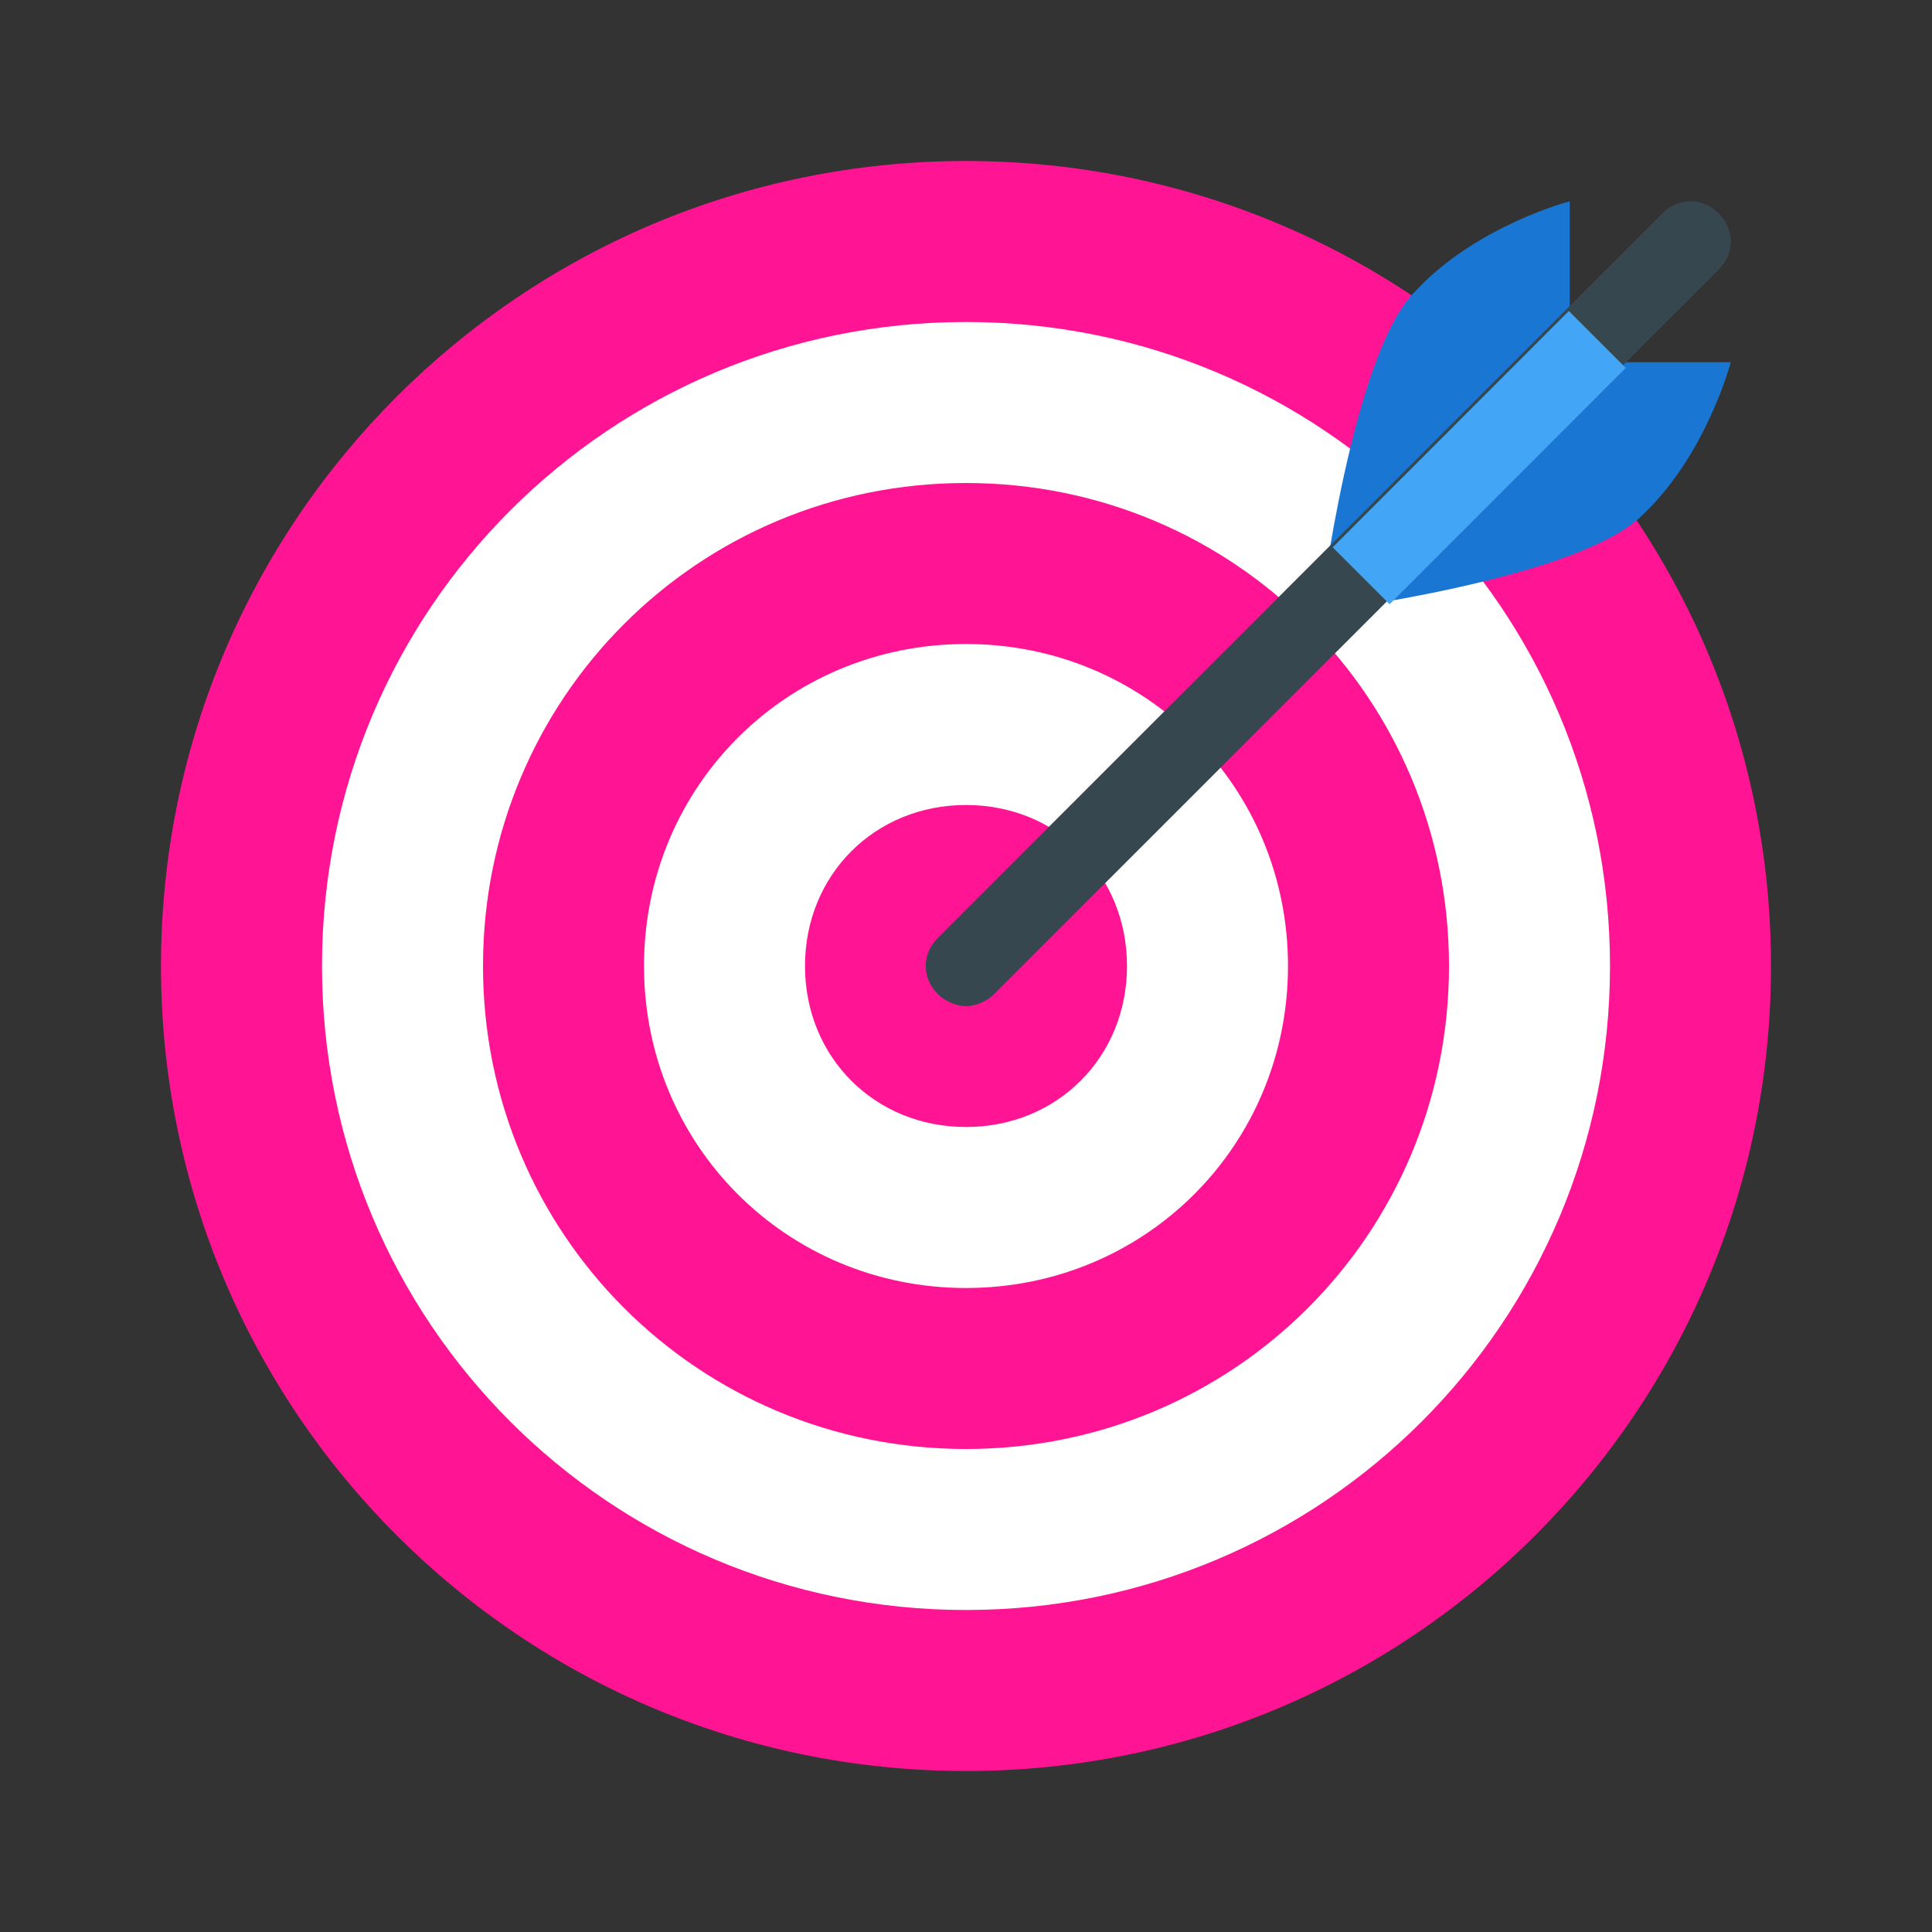 <svg version="1.1" xmlns="http://www.w3.org/2000/svg" xmlns:xlink="http://www.w3.org/1999/xlink" viewBox="0 0 224 224"><rect x="0" y="0" width="224" height="224" fill="#333333" stroke="none"/><g fill="none" fill-rule="nonzero" stroke="none" stroke-width="1" stroke-linecap="butt" stroke-linejoin="miter" stroke-miterlimit="10" stroke-dasharray="" stroke-dashoffset="0" font-family="none" font-weight="none" font-size="none" text-anchor="none" style="mix-blend-mode: normal"><path d="M0,224v-224h224v224z" fill="none"></path><g id="Layer_1"><g id="surface1_119_"><path d="M112,18.667c-51.581,0 -93.333,41.753 -93.333,93.333c0,51.581 41.753,93.333 93.333,93.333c51.581,0 93.333,-41.753 93.333,-93.333c0,-51.581 -41.753,-93.333 -93.333,-93.333z" fill="#ff1493"></path><path d="M112,37.333c-41.319,0 -74.667,33.348 -74.667,74.667c0,41.319 33.348,74.667 74.667,74.667c41.319,0 74.667,-33.348 74.667,-74.667c0,-41.319 -33.348,-74.667 -74.667,-74.667zM112,168c-31.061,0 -56,-24.939 -56,-56c0,-31.061 24.939,-56 56,-56c31.061,0 56,24.939 56,56c0,31.061 -24.939,56 -56,56zM112,74.667c-20.79,0 -37.333,16.543 -37.333,37.333c0,20.79 16.543,37.333 37.333,37.333c20.79,0 37.333,-16.543 37.333,-37.333c0,-20.79 -16.543,-37.333 -37.333,-37.333zM112,130.667c-10.575,0 -18.667,-8.092 -18.667,-18.667c0,-10.575 8.092,-18.667 18.667,-18.667c10.575,0 18.667,8.092 18.667,18.667c0,10.575 -8.092,18.667 -18.667,18.667z" fill="#ffffff"></path><path d="M200.667,42c0,0 -2.809,10.738 -10.262,17.738c-7.476,7.457 -37.333,11.191 -37.333,11.191c0,0 3.738,-30.333 11.191,-37.333c7,-7.453 17.738,-10.262 17.738,-10.262v18.667z" fill="#1976d2"></path><path d="M199.262,24.738c-1.857,-1.876 -4.667,-1.876 -6.524,0l-84,84c-1.876,1.857 -1.876,4.667 0,6.524c0.929,0.929 2.333,1.405 3.262,1.405c0.929,0 2.333,-0.476 3.262,-1.405l84,-84c1.881,-1.857 1.881,-4.667 0,-6.524z" fill="#37474f"></path><path d="M181.893,36.059l6.599,6.599l-27.379,27.398l-6.599,-6.599z" fill="#42a5f5"></path></g></g></g></svg>